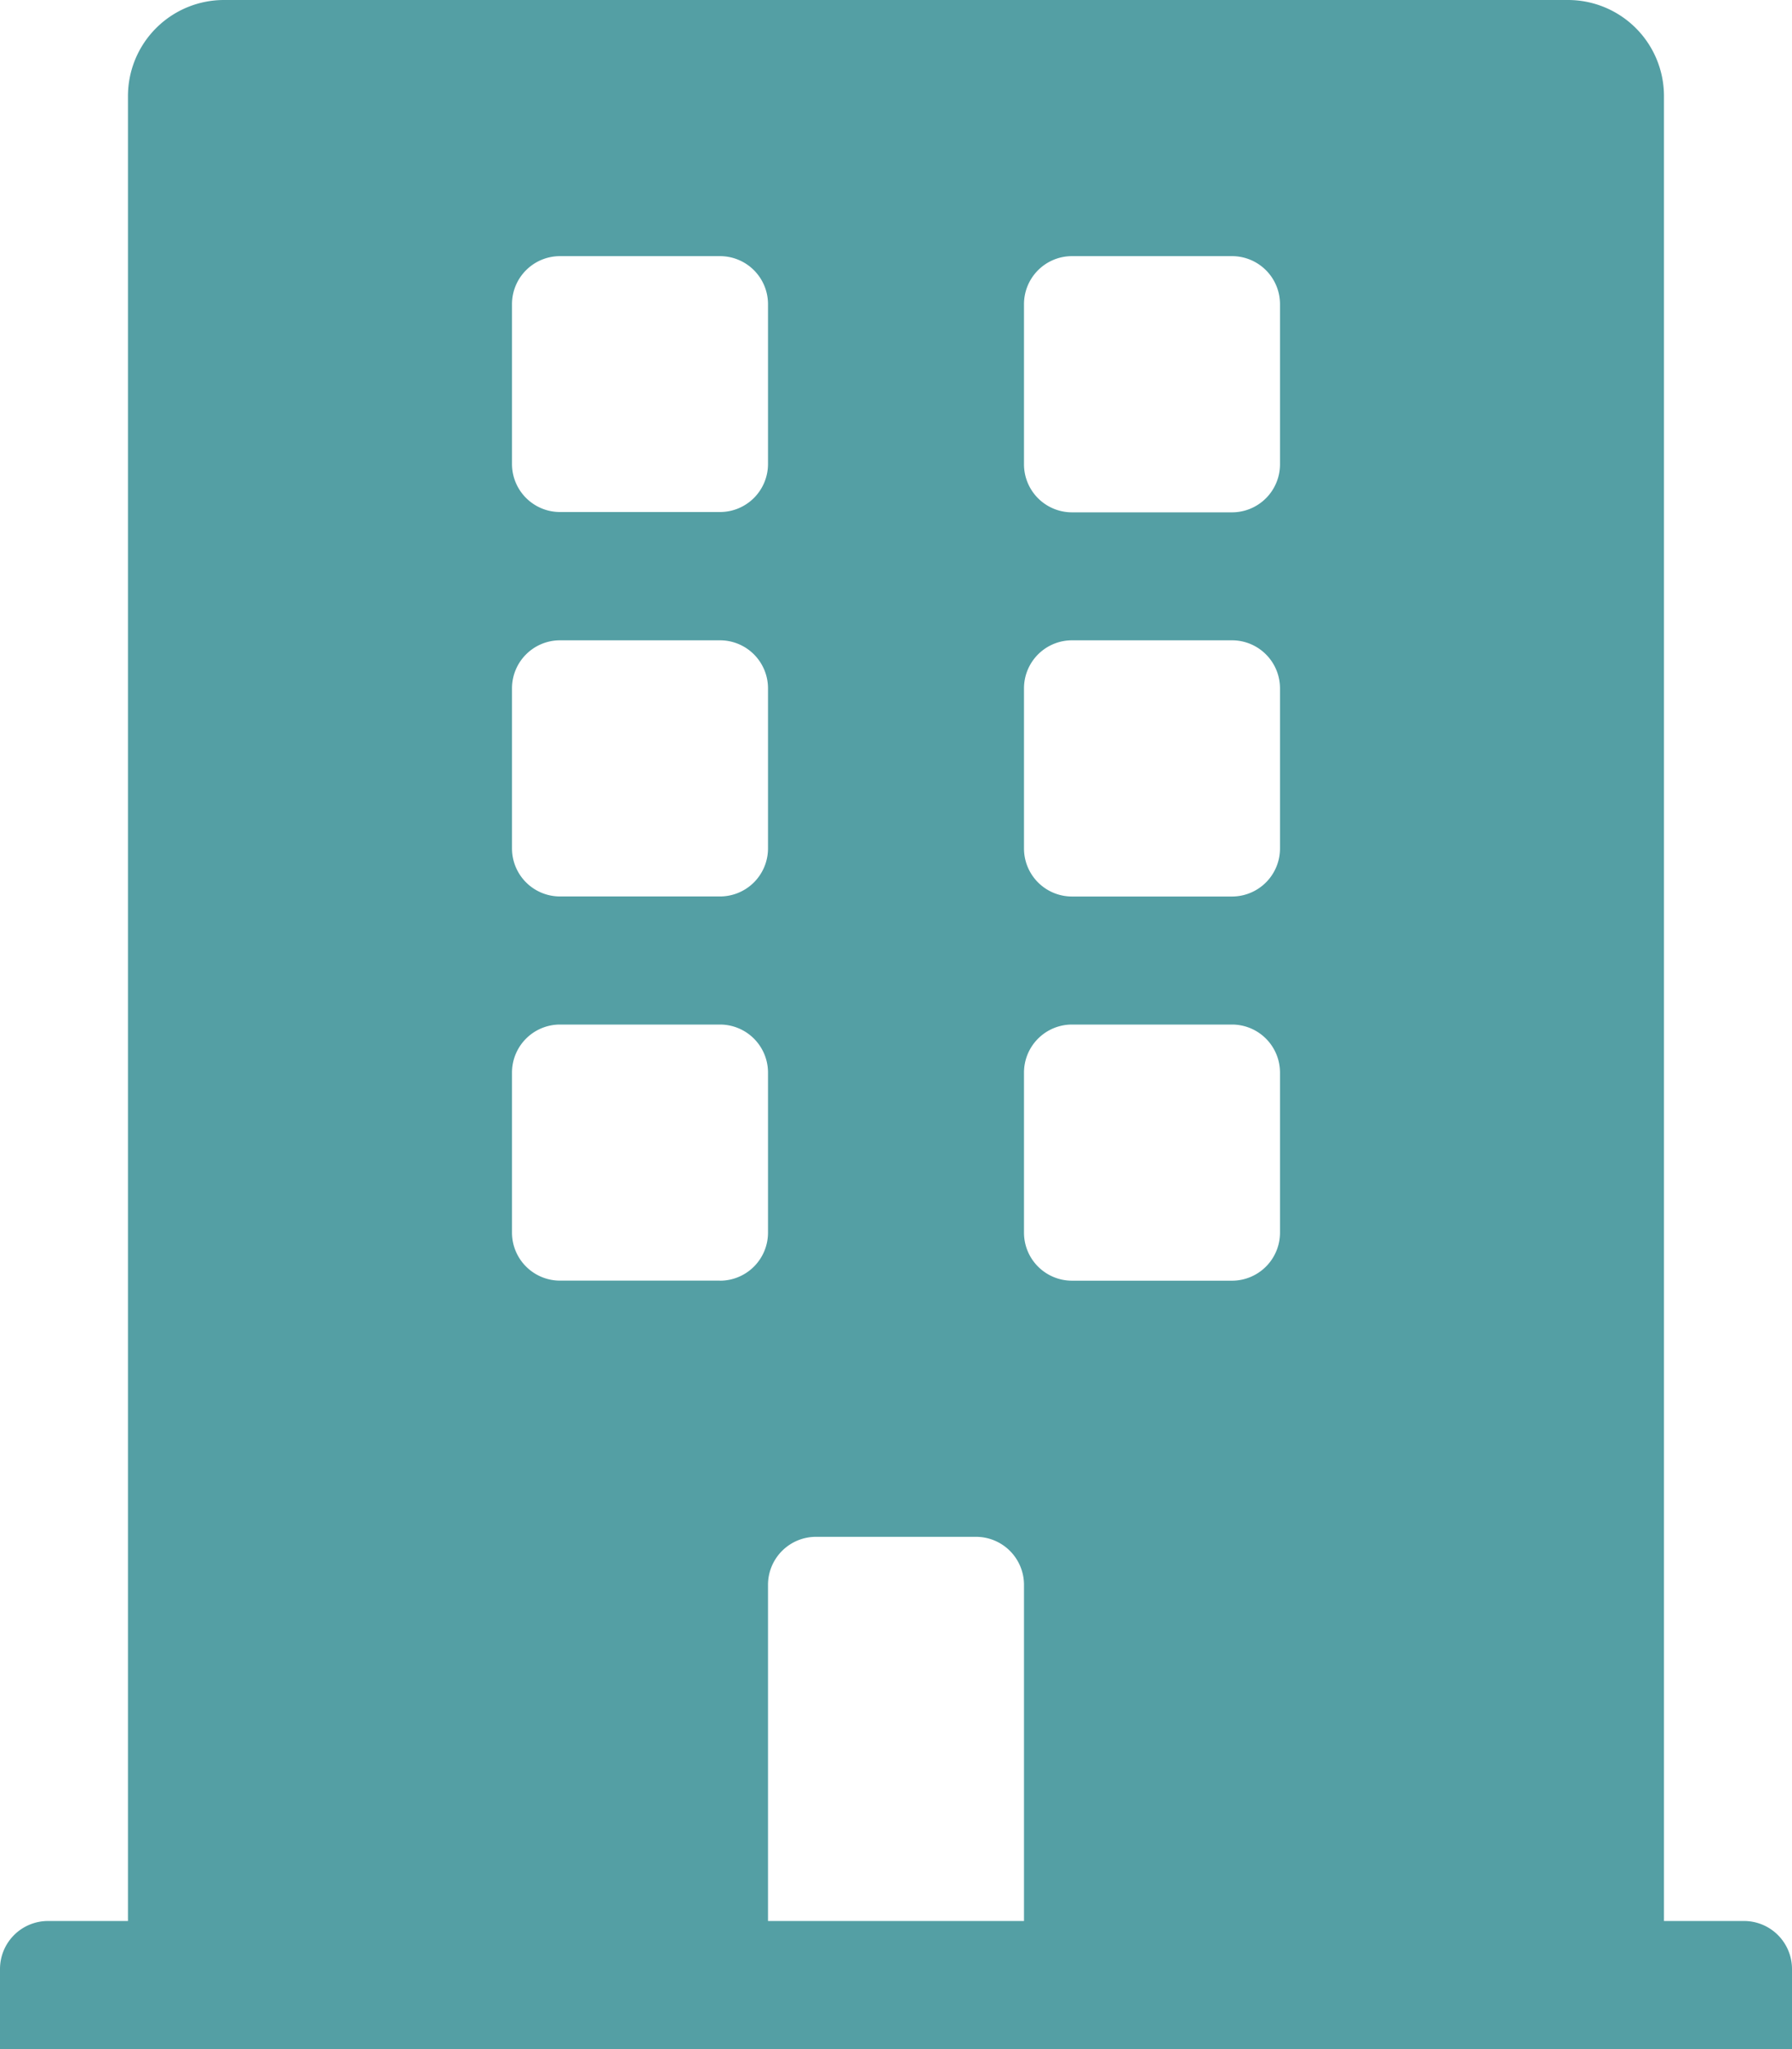 <svg xmlns="http://www.w3.org/2000/svg" width="28.595" height="32.68" viewBox="0 0 28.595 32.68">
  <path id="Icon_awesome-building" data-name="Icon awesome-building" d="M27.829,30.637H26.552V1.532A1.532,1.532,0,0,0,25.02,0H3.574A1.532,1.532,0,0,0,2.042,1.532V30.637H.766A.766.766,0,0,0,0,31.4V32.68H28.595V31.4A.766.766,0,0,0,27.829,30.637ZM8.17,4.851a.766.766,0,0,1,.766-.766h2.553a.766.766,0,0,1,.766.766V7.4a.766.766,0,0,1-.766.766H8.936A.766.766,0,0,1,8.17,7.4Zm0,6.127a.766.766,0,0,1,.766-.766h2.553a.766.766,0,0,1,.766.766v2.553a.766.766,0,0,1-.766.766H8.936a.766.766,0,0,1-.766-.766Zm3.319,9.446H8.936a.766.766,0,0,1-.766-.766V17.106a.766.766,0,0,1,.766-.766h2.553a.766.766,0,0,1,.766.766v2.553A.766.766,0,0,1,11.489,20.425ZM16.34,30.637H12.255V25.276a.766.766,0,0,1,.766-.766h2.553a.766.766,0,0,1,.766.766Zm4.085-10.978a.766.766,0,0,1-.766.766H17.106a.766.766,0,0,1-.766-.766V17.106a.766.766,0,0,1,.766-.766h2.553a.766.766,0,0,1,.766.766Zm0-6.127a.766.766,0,0,1-.766.766H17.106a.766.766,0,0,1-.766-.766V10.978a.766.766,0,0,1,.766-.766h2.553a.766.766,0,0,1,.766.766Zm0-6.127a.766.766,0,0,1-.766.766H17.106A.766.766,0,0,1,16.34,7.4V4.851a.766.766,0,0,1,.766-.766h2.553a.766.766,0,0,1,.766.766Z" fill="#549fa4"/>
</svg>
